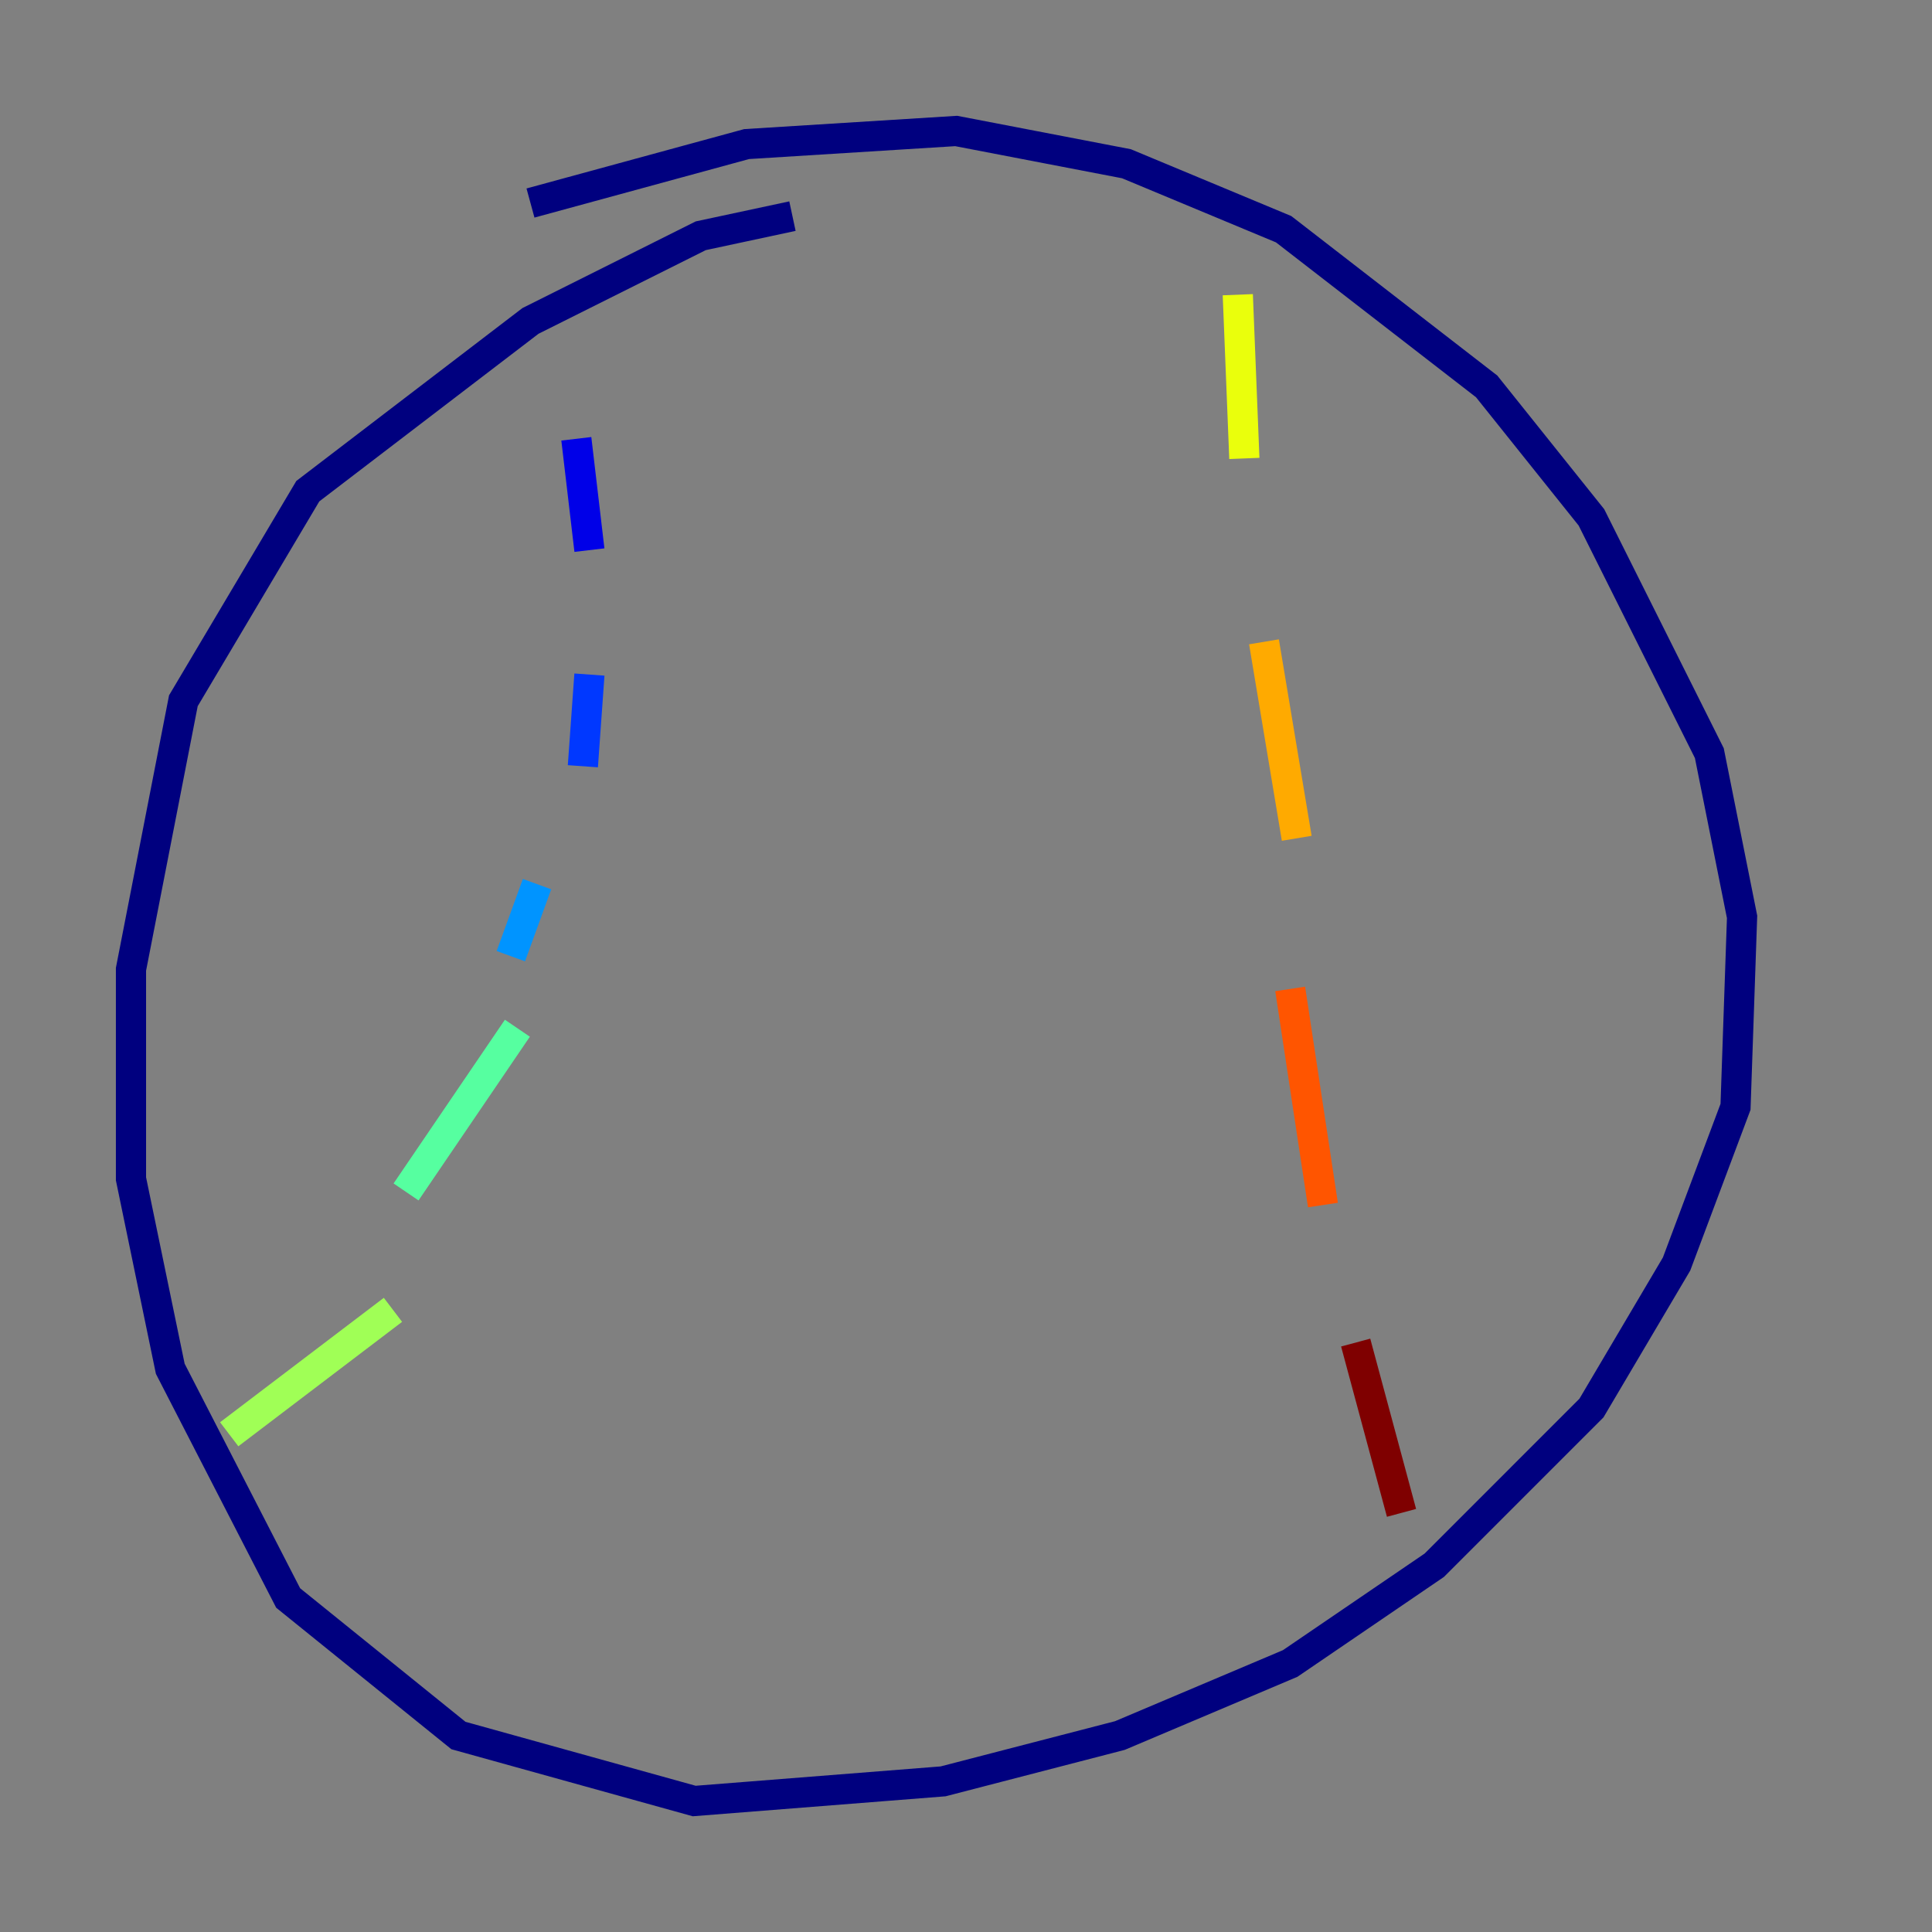 <?xml version="1.0" encoding="utf-8" ?>
<svg baseProfile="tiny" height="128" version="1.2" viewBox="0,0,128,128" width="128" xmlns="http://www.w3.org/2000/svg" xmlns:ev="http://www.w3.org/2001/xml-events" xmlns:xlink="http://www.w3.org/1999/xlink"><rect x="0" y="0" width="128" height="128" fill="#808080" stroke="none"/><defs /><polyline fill="none" points="52.502,14.319 46.427,15.62 35.146,21.261 20.393,32.542 12.149,46.427 8.678,64.217 8.678,78.102 11.281,90.685 19.091,105.871 30.373,114.983 45.993,119.322 62.481,118.02 74.197,114.983 85.478,110.21 95.024,103.702 105.437,93.288 111.078,83.742 114.983,73.329 115.417,60.746 113.248,49.898 105.437,34.278 98.495,25.6 85.044,15.186 74.63,10.848 63.349,8.678 49.464,9.546 35.146,13.451" stroke="#00007f" stroke-width="2" /><polyline fill="none" points="38.183,29.071 39.051,36.447" stroke="#0000e8" stroke-width="2" /><polyline fill="none" points="39.051,44.691 38.617,50.766" stroke="#0038ff" stroke-width="2" /><polyline fill="none" points="35.58,58.576 33.844,63.349" stroke="#0094ff" stroke-width="2" /><polyline fill="none" points="31.675,72.895 31.675,72.895" stroke="#0cf4ea" stroke-width="2" /><polyline fill="none" points="34.278,68.122 26.902,78.969" stroke="#56ffa0" stroke-width="2" /><polyline fill="none" points="26.034,86.78 15.186,95.024" stroke="#a0ff56" stroke-width="2" /><polyline fill="none" points="82.007,19.525 82.441,30.373" stroke="#eaff0c" stroke-width="2" /><polyline fill="none" points="83.742,42.522 85.912,55.539" stroke="#ffaa00" stroke-width="2" /><polyline fill="none" points="85.478,65.519 87.647,79.837" stroke="#ff5500" stroke-width="2" /><polyline fill="none" points="89.817,88.949 89.817,88.949" stroke="#e80000" stroke-width="2" /><polyline fill="none" points="89.817,88.949 92.854,100.231" stroke="#7f0000" stroke-width="2" /></svg>